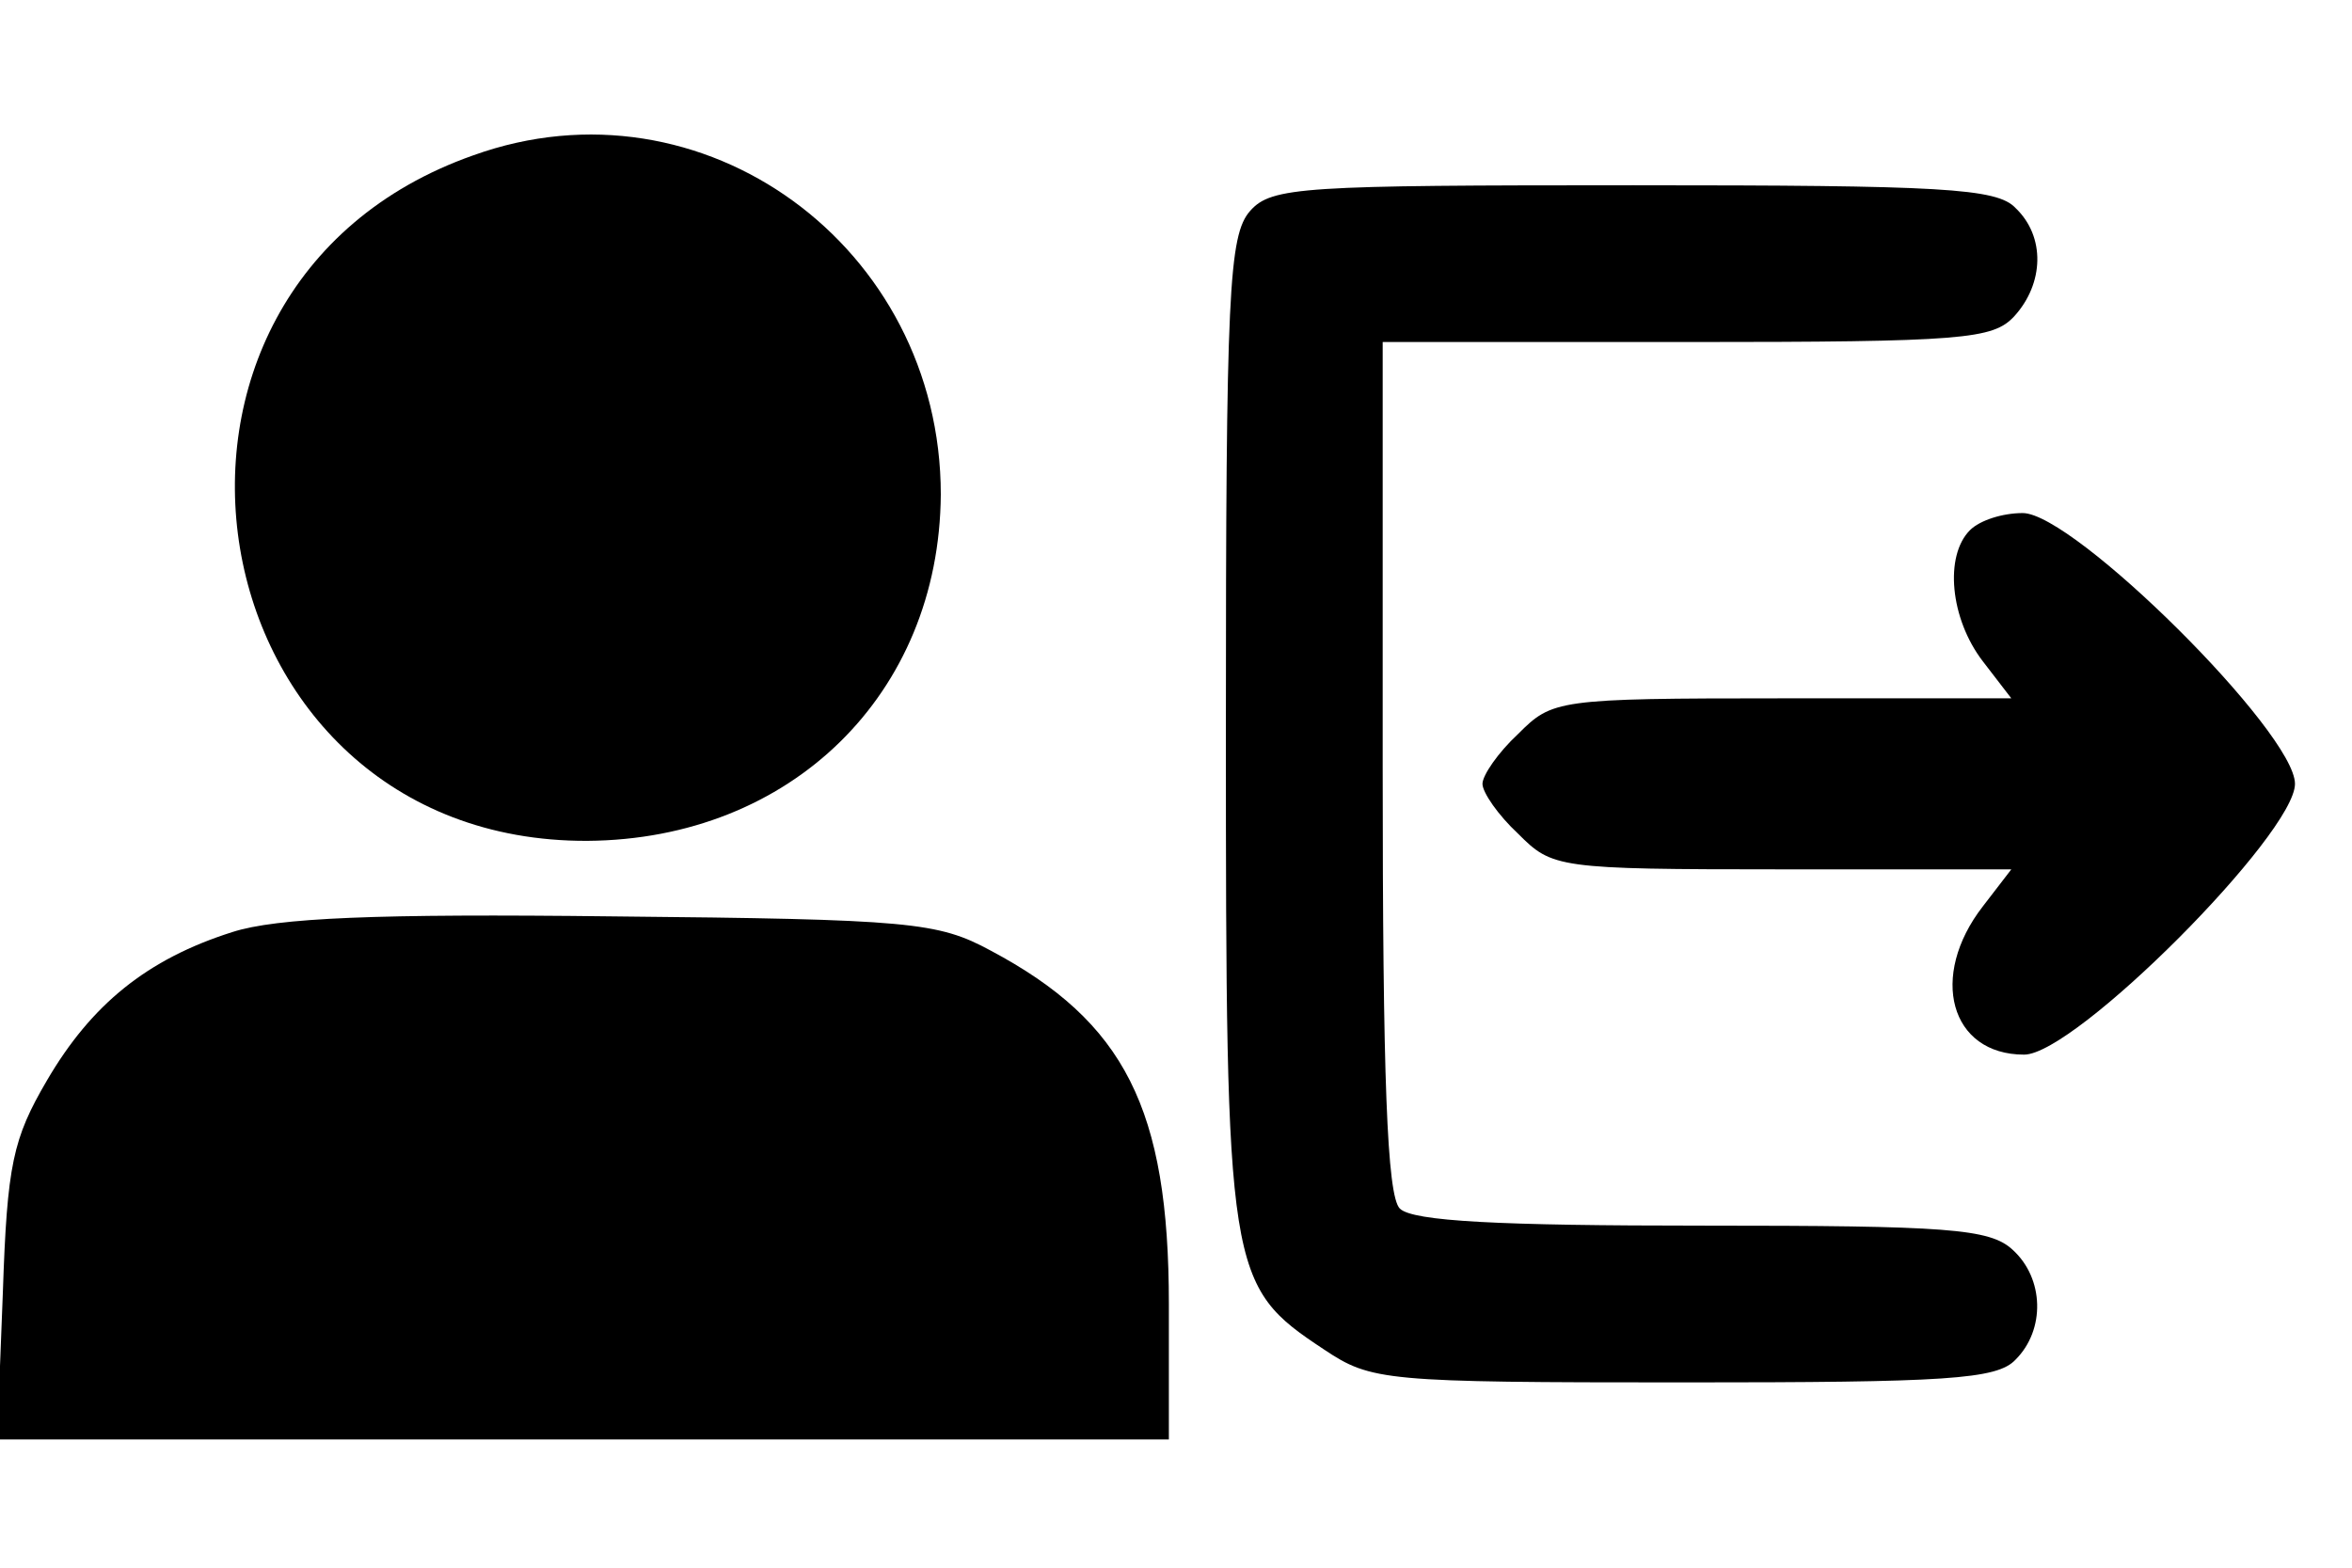 <?xml version="1.0" standalone="no"?>
<!DOCTYPE svg PUBLIC "-//W3C//DTD SVG 20010904//EN"
 "http://www.w3.org/TR/2001/REC-SVG-20010904/DTD/svg10.dtd">
<svg version="1.0" xmlns="http://www.w3.org/2000/svg"
 width="165pt" height="110pt" viewBox="0 0 165 110"
 preserveAspectRatio="xMidYMid meet">

<g transform="translate(0,110) scale(0.1,-0.1)"
fill="#000000" stroke="none">
<path d="M332 991 c-264 -93 -199 -482 80 -481 143 1 247 103 248 243 0 174
-167 296 -328 238z"/>
<path d="M877 952 c-15 -17 -17 -57 -17 -363 0 -384 1 -391 69 -436 33 -22 42
-23 252 -23 184 0 220 2 233 16 21 21 20 57 -2 77 -16 15 -46 17 -218 17 -142
0 -203 3 -212 12 -9 9 -12 92 -12 310 l0 298 213 0 c195 0 215 2 230 18 21 23
22 56 1 76 -13 14 -52 16 -268 16 -232 0 -254 -1 -269 -18z"/>
<path d="M1382 728 c-18 -18 -14 -62 9 -92 l20 -26 -161 0 c-158 0 -161 -1
-185 -25 -14 -13 -25 -29 -25 -35 0 -6 11 -22 25 -35 24 -24 27 -25 185 -25
l161 0 -20 -26 c-38 -49 -23 -104 29 -104 36 0 190 155 190 190 0 36 -155 190
-191 190 -14 0 -30 -5 -37 -12z"/>
<path d="M163 446 c-60 -19 -99 -51 -130 -104 -24 -41 -28 -59 -31 -149 l-4
-103 411 0 411 0 0 95 c0 137 -31 198 -125 248 -37 20 -56 22 -265 24 -166 2
-236 -1 -267 -11z"/>
</g>
</svg>
